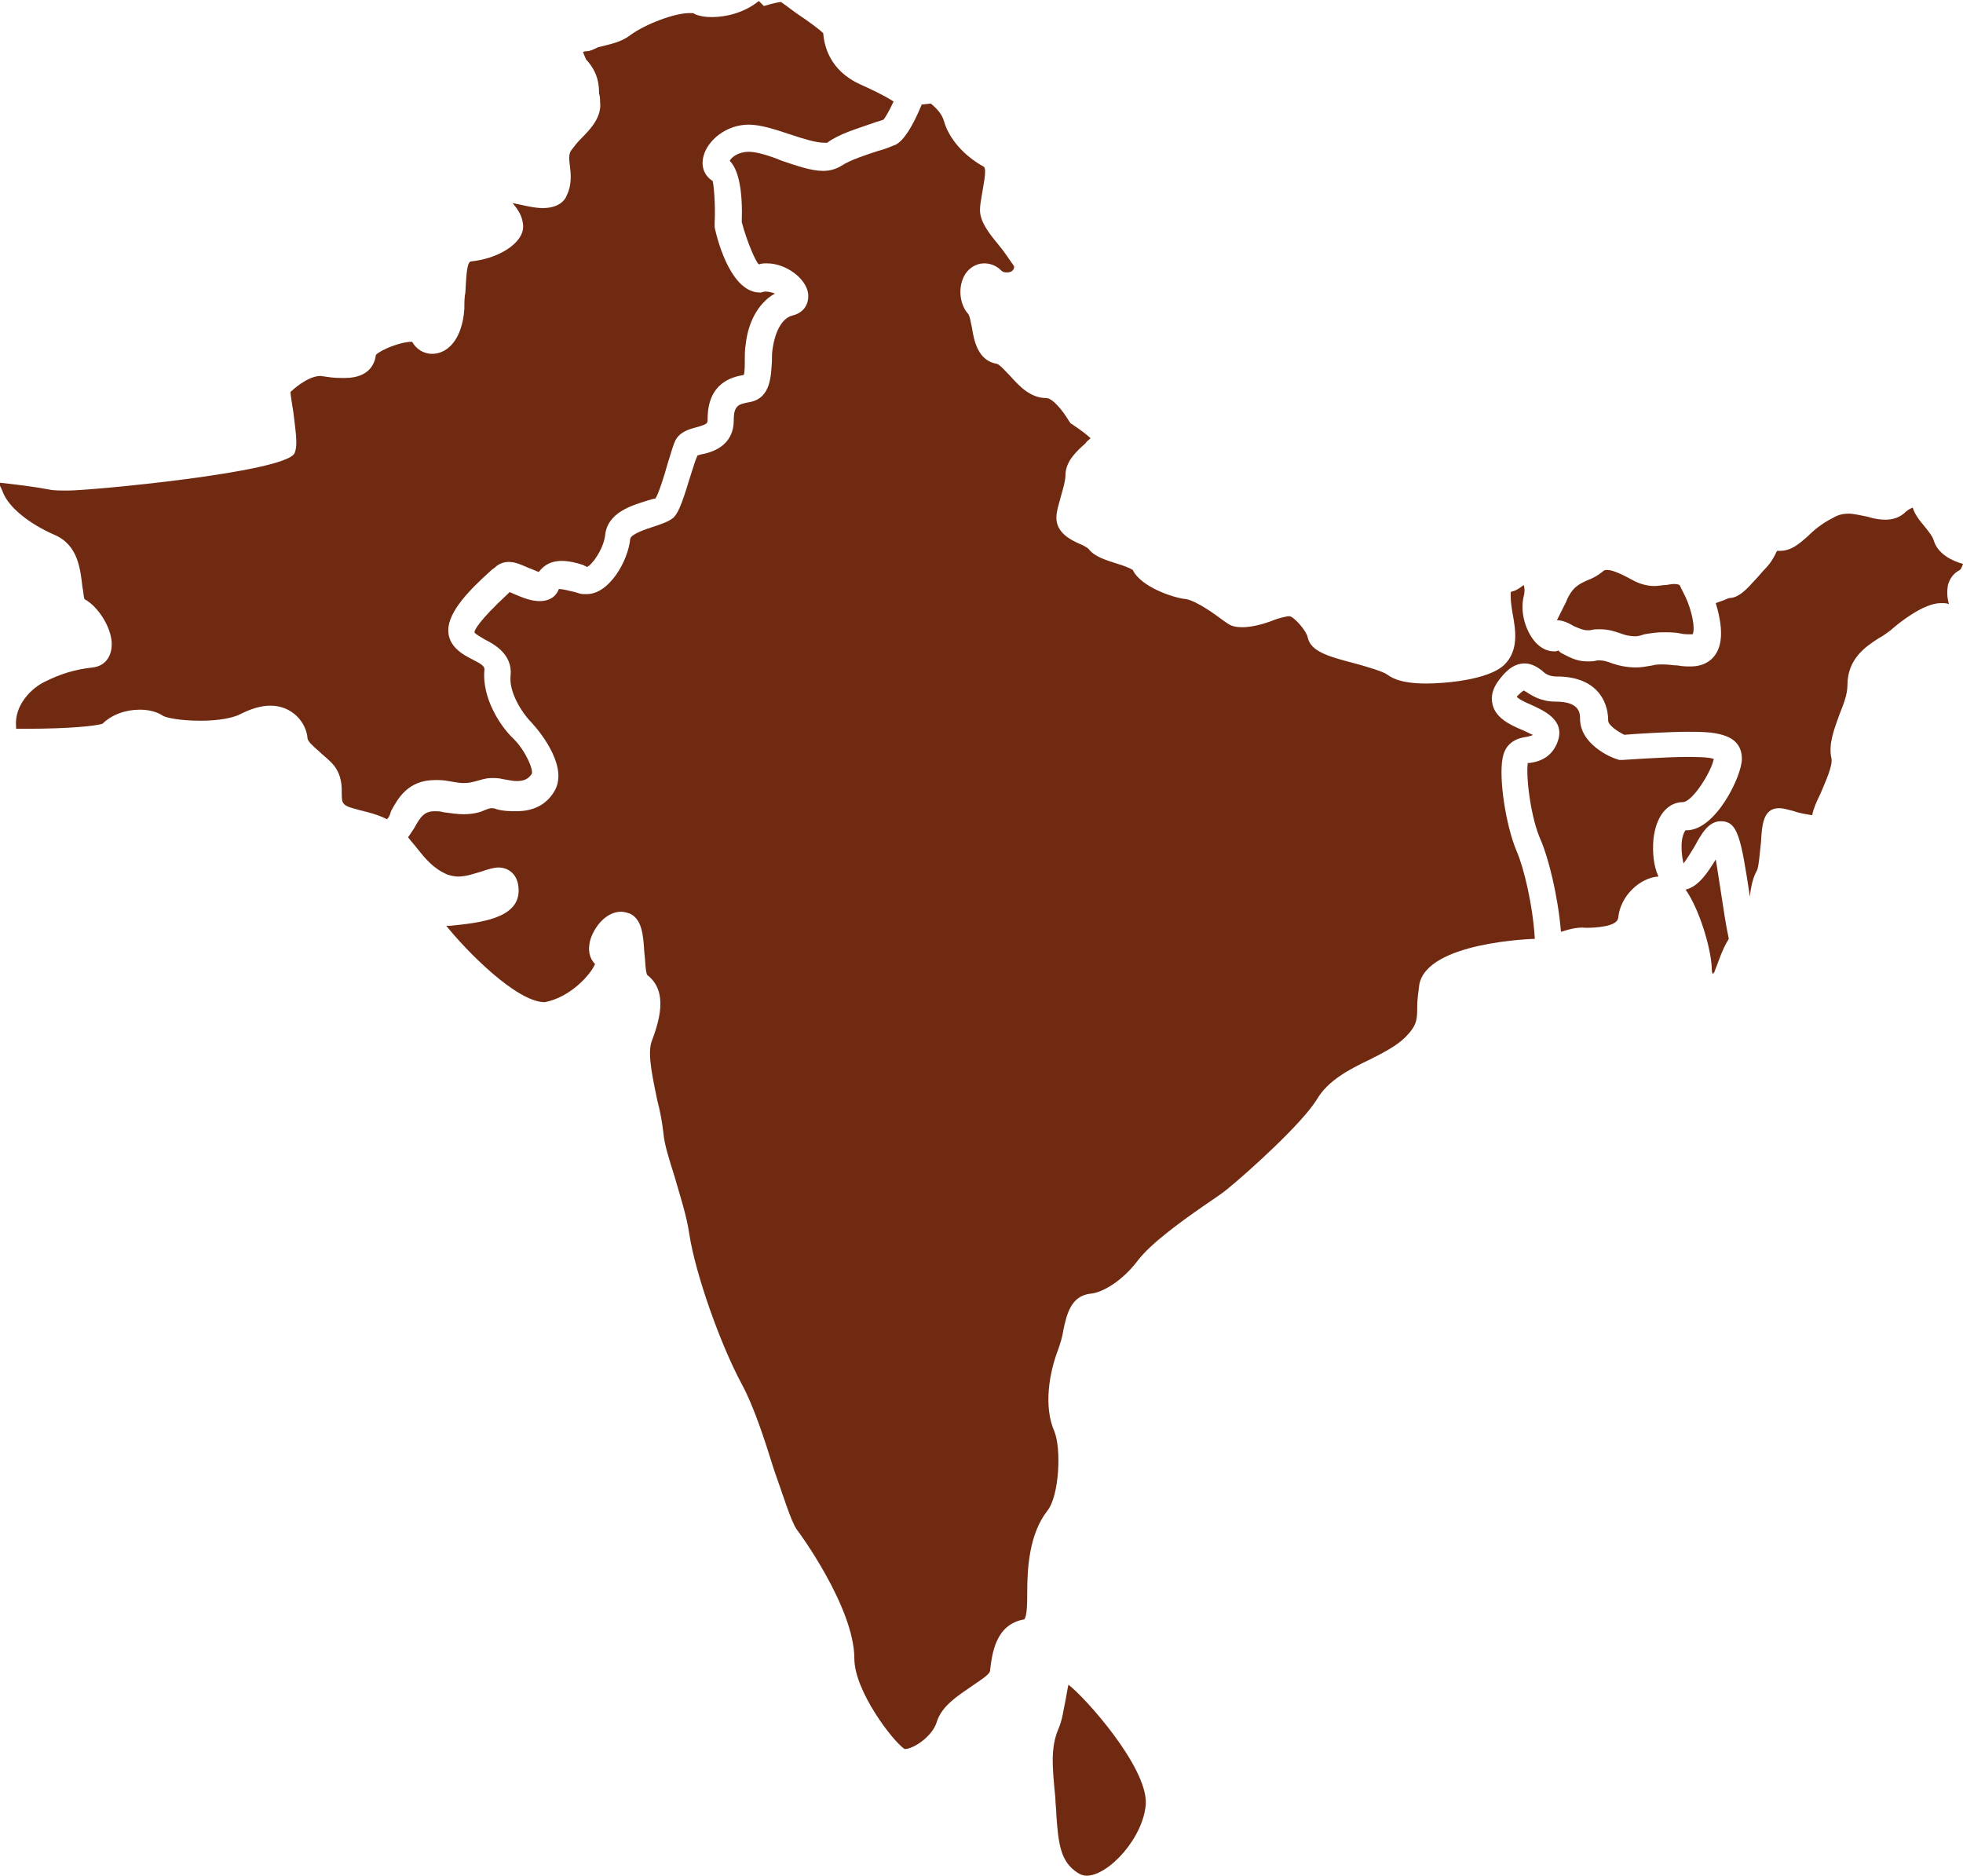 <!-- Generator: Adobe Illustrator 19.0.0, SVG Export Plug-In  -->
<svg version="1.1"
	 xmlns="http://www.w3.org/2000/svg" xmlns:xlink="http://www.w3.org/1999/xlink" xmlns:a="http://ns.adobe.com/AdobeSVGViewerExtensions/3.0/"
	 x="0px" y="0px" width="195.3px" height="186.6px" viewBox="0 0 195.3 186.6" style="enable-background:new 0 0 195.3 186.6;"
	 xml:space="preserve">
<style type="text/css">
	.st0{fill:#702A11;}
</style>
<defs>
</defs>
<path class="st0" d="M170.4,96.9c-0.1-0.2-0.1-0.5-0.1-0.7c-0.1-1.9-1.2-5.7-2.6-7.7c1.3-0.3,2.2-1.7,3-3c0.2,1.1,0.4,2.6,0.6,3.8
	c0.2,1.3,0.4,2.7,0.7,4.1c-0.7,1.1-1.1,2.5-1.4,3.2C170.6,96.7,170.5,96.8,170.4,96.9z M155.3,92.7c-0.3-3.7-1.3-7.5-2-9.1
	c-1-2.2-1.5-6.3-1.3-7.7c0,0,0,0,0,0c0.1,0,0.2,0,0.2,0c0.7-0.1,2.2-0.4,2.8-2.2c0.7-2.1-1.4-3-2.7-3.6c-0.5-0.2-1.3-0.6-1.4-0.8
	c0.3-0.3,0.5-0.5,0.7-0.6c0.1,0,0.1,0.1,0.2,0.1c0.6,0.4,1.5,1,3,1c2.4,0,2.4,1.2,2.4,1.7c0,2.6,3.2,3.9,3.6,4l0.3,0.1l0.3,0
	c0,0,4.4-0.3,6.4-0.3c0.8,0,2.2,0,2.7,0.2c-0.2,1.2-2.1,4.3-3.1,4.3c-1.2,0-2.6,1-2.9,3.7c-0.1,1.3,0,2.6,0.5,3.7
	c-1.8,0.1-3.8,1.9-4,4.1c-0.1,0.9-2.3,1-3.2,1C156.8,92.2,156,92.5,155.3,92.7z"/>
<path class="st0" d="M90,174c-1.2-0.8-5-5.8-5-9c0-5.1-5.6-12.7-5.7-12.8c-0.6-0.8-1.4-3.5-2.3-6c-0.9-2.9-2-6.3-3.2-8.5
	c-2.2-4.1-4.6-11-5.2-14.8c-0.3-2.1-1-4.1-1.5-5.9c-0.5-1.6-1-3.1-1.1-4.3c-0.1-0.9-0.3-2.1-0.6-3.2c-0.4-2-1-4.5-0.6-5.8
	c0.7-1.9,1.8-5-0.4-6.7c-0.2-0.3-0.2-1.6-0.3-2.3c-0.1-1.6-0.2-3.2-1.4-3.8c-0.3-0.1-0.6-0.2-0.9-0.2c-1.5,0-2.7,1.5-3.1,2.9
	c-0.2,0.9-0.1,1.7,0.5,2.3c-0.4,1-2.4,3.3-5,3.8c0,0,0,0,0,0c-2.8,0-7.8-5.1-9.8-7.6c0.1,0,0.3,0,0.4,0c2.9-0.3,6.8-0.7,6.8-3.5
	c0-1.7-1.1-2.3-2-2.3c-0.5,0-1.1,0.2-1.7,0.4c-0.7,0.2-1.5,0.5-2.3,0.5c-0.4,0-0.8-0.1-1.1-0.2c-1.4-0.6-2.2-1.6-3-2.6
	c-0.3-0.4-0.6-0.7-0.9-1.1c0.2-0.3,0.4-0.6,0.6-0.9c0.7-1.3,1.1-1.7,2.1-1.7c0.2,0,0.5,0,0.8,0.1c0.8,0.1,1.4,0.2,2,0.2
	c1,0,1.7-0.2,2.1-0.4c0.3-0.1,0.5-0.2,0.7-0.2c0.1,0,0.3,0,0.5,0.1c0.7,0.2,1.4,0.2,2,0.2c1.6,0,2.9-0.6,3.7-1.9
	c1.5-2.3-1.1-5.7-2.2-6.9c-1-1-2.3-3.1-2.1-4.7c0.2-2.1-1.6-3.1-2.6-3.6c-0.3-0.2-0.9-0.5-1-0.7c0-0.2,0.4-1.1,3.3-3.8
	c0.1-0.1,0.1-0.1,0.2-0.2c0.2,0.1,0.5,0.2,0.7,0.3c0.7,0.3,1.5,0.6,2.3,0.6c0.9,0,1.6-0.4,1.9-1.2c0.5,0,1.1,0.2,1.6,0.3
	c0.3,0.1,0.6,0.2,0.8,0.2l0.1,0l0.3,0c2.2,0,4.1-3.3,4.3-5.5c0.1-0.5,1.7-1,2.3-1.2c0.9-0.3,1.5-0.5,2-0.9c0.6-0.6,1-1.9,1.8-4.5
	c0.2-0.6,0.4-1.3,0.6-1.7c0.1,0,0.3-0.1,0.4-0.1c1-0.2,3.2-0.8,3.2-3.4c0-1.5,0.5-1.6,1.6-1.8c2.1-0.4,2.1-2.6,2.2-4.1
	c0-0.5,0-0.9,0.1-1.4c0.2-1.3,0.8-2.8,1.9-3.1c1.3-0.3,1.7-1.3,1.6-2.2c-0.2-1.5-2.2-3-4.1-3c-0.3,0-0.5,0-0.8,0.1
	c-0.3-0.2-1.2-2.3-1.7-4.2c0.1-3.1-0.3-5.2-1.2-6.1c0.2-0.4,0.9-0.9,1.9-0.9c0.8,0,2.1,0.4,3.3,0.9c1.5,0.5,2.9,1,4.1,1
	c0.7,0,1.3-0.2,1.8-0.5c0.9-0.6,2.5-1.1,3.7-1.5c0.8-0.2,1.4-0.5,1.7-0.6c0.8-0.4,1.7-1.8,2.6-4l0.9-0.1c0.5,0.4,1.1,1,1.3,1.7
	c0.5,1.8,2,3.5,4,4.6c0.3,0.3-0.1,2-0.2,2.7c-0.1,0.6-0.2,1.1-0.2,1.6c0,1.1,0.8,2.2,1.8,3.4c0.6,0.7,1.1,1.5,1.6,2.2
	c0,0.4-0.3,0.6-0.7,0.6c-0.2,0-0.4,0-0.6-0.2c-0.5-0.5-1.1-0.7-1.7-0.7c-0.8,0-1.6,0.5-2,1.3c-0.6,1.2-0.4,2.8,0.4,3.7
	c0.2,0.2,0.3,1,0.4,1.4c0.2,1.3,0.6,3.3,2.5,3.6c0.3,0.1,0.9,0.8,1.3,1.2c0.9,1,2,2.2,3.6,2.2c0.6,0,1.6,1.2,2.2,2.2l0.2,0.3
	l0.3,0.2c0.6,0.4,1.3,0.9,1.7,1.3c-0.2,0.2-0.4,0.3-0.5,0.5c-0.9,0.8-2,1.8-2,3.2c0,0.5-0.2,1.2-0.4,1.9c-0.2,0.8-0.5,1.6-0.5,2.3
	c0,1.5,1.4,2.2,2.3,2.6c0.3,0.1,0.8,0.4,0.9,0.5c0.6,0.8,1.7,1.1,2.9,1.5c0.4,0.1,1.2,0.4,1.5,0.6c0.8,1.7,4.1,2.8,5.3,2.9
	c1.1,0.2,3,1.6,3.8,2.2l0.3,0.2c0.4,0.3,0.9,0.4,1.5,0.4c0.9,0,2.1-0.3,3.1-0.7c0.5-0.2,1.3-0.4,1.6-0.4c0.5,0.1,1.7,1.5,1.8,2.1
	c0.3,1.4,2,1.9,4.7,2.6c1.1,0.3,2.8,0.8,3.2,1.1c0.3,0.2,1.1,0.9,3.9,0.9c1.6,0,6.2-0.3,7.8-1.9c1.4-1.4,1.1-3.4,0.8-5
	c-0.1-0.6-0.2-1.2-0.2-1.8c0-0.3,0-0.4,0-0.4c0,0,0,0,0,0c0,0,0.2-0.1,0.3-0.1c0.3-0.1,0.6-0.3,1-0.6c0.1,0.3,0.1,0.7,0,1.1
	c-0.4,1.6,0.2,3.4,1,4.4c0.7,0.9,1.5,1.1,2,1.1h0.2l0.3-0.1c-0.1,0,0.1,0.2,0.3,0.3c0.6,0.3,1.4,0.8,2.5,0.8c0.3,0,0.7,0,1-0.1
	c0.1,0,0.2,0,0.3,0c0.3,0,0.7,0.1,1.2,0.3c0.6,0.2,1.4,0.4,2.4,0.4c0.5,0,1-0.1,1.6-0.2c0.3-0.1,0.7-0.1,1.1-0.1
	c0.5,0,1,0.1,1.4,0.1c0.5,0.1,0.9,0.1,1.3,0.1c1.2,0,2.1-0.5,2.6-1.4c0.8-1.4,0.3-3.6-0.1-4.9c0.6-0.2,1.1-0.4,1.3-0.5c0,0,0,0,0,0
	c1,0,1.8-0.9,2.7-1.9c0.3-0.3,0.6-0.7,0.9-1c0.6-0.6,0.9-1.2,1.1-1.6c0-0.1,0.1-0.1,0.1-0.2l0.3,0c1.1,0,1.9-0.7,2.7-1.4
	c0.6-0.6,1.4-1.3,2.6-1.9c0.5-0.3,1-0.4,1.5-0.4c0.6,0,1.3,0.2,1.9,0.3c0.6,0.2,1.2,0.3,1.8,0.3c0.7,0,1.3-0.2,1.8-0.6
	c0.3-0.3,0.6-0.5,0.9-0.6c0.2,0.7,0.7,1.3,1.2,1.9c0.4,0.5,0.8,1,0.9,1.4c0.4,1.3,1.8,2,2.9,2.3c-0.1,0.3-0.2,0.5-0.3,0.6
	c-0.6,0.3-1,0.8-1.2,1.5c-0.1,0.6-0.1,1.2,0.1,1.9c-0.2-0.1-0.5-0.1-0.8-0.1c-1.7,0-4.1,1.9-5,2.7c-0.4,0.3-0.8,0.6-1.2,0.8
	c-1.4,0.9-3.1,2.1-3.1,4.7c0,0.9-0.4,1.9-0.8,2.9c-0.5,1.4-1.1,2.9-0.8,4.3c0.2,0.7-0.6,2.4-1.1,3.6c-0.4,0.8-0.7,1.5-0.8,2.1
	c-0.6-0.1-1.3-0.2-1.8-0.4c-0.8-0.2-1.1-0.3-1.5-0.3c-1.6,0-1.7,1.7-1.8,3.4c-0.1,0.8-0.2,2.4-0.4,2.8c-0.4,0.7-0.6,1.6-0.7,2.6
	c0,0,0,0,0,0c-0.9-5.9-1.2-7.5-2.9-7.5c-1.2,0-1.9,1.2-2.6,2.5c-0.3,0.5-0.8,1.3-1.1,1.7c-0.1-0.4-0.2-0.9-0.2-1.7
	c0-1,0.3-1.5,0.4-1.6c0,0,0,0,0.1,0c2.9,0,5.5-5.4,5.5-7.1c0-2.7-3.1-2.7-5.4-2.7c-1.8,0-5.2,0.2-6.3,0.3c-0.8-0.4-1.6-1-1.6-1.4
	c0-2.1-1.3-4.4-5.1-4.4c-0.7,0-1.1-0.2-1.5-0.6c-0.4-0.3-1-0.7-1.7-0.7c-1.2,0-2,0.9-2.6,1.7c-0.6,0.8-0.8,1.6-0.6,2.4
	c0.3,1.3,1.7,2,2.9,2.5c0.3,0.1,0.8,0.4,1.1,0.5c-0.1,0.1-0.2,0.1-0.6,0.2c-0.7,0.1-2.1,0.4-2.4,2.1c-0.4,2,0.3,6.7,1.4,9.3
	c0.7,1.6,1.6,5.3,1.8,8.7c0,0,0,0,0,0c-0.1,0-10.8,0.3-11.5,4.6c-0.1,0.8-0.2,1.5-0.2,2.1c0,1.3,0,1.9-1.2,3.1
	c-0.8,0.8-2.1,1.5-3.5,2.2c-2.1,1-4.2,2.1-5.3,4c-1.5,2.4-6.7,7.1-8.9,8.9c-0.6,0.5-1.4,1-2.4,1.7c-2.3,1.6-5.2,3.7-6.5,5.4
	c-1.5,2-3.5,3.2-4.7,3.3c-2,0.2-2.4,2.2-2.7,3.6c-0.1,0.7-0.3,1.3-0.5,1.9c-0.9,2.3-1.5,5.7-0.4,8.2c0.7,1.7,0.5,6.4-0.7,7.9
	c-1.8,2.3-2,5.7-2,8.1c0,0.9,0,2.4-0.3,2.7c-2.9,0.5-3.2,3.5-3.4,5.1c0,0.4-1.2,1.1-1.9,1.6c-1.3,0.9-2.9,1.9-3.4,3.5
	C92.8,172.7,90.9,174,90,174L90,174z"/>
<path class="st0" d="M162.7,63.3c-0.5,0-1-0.1-1.5-0.3c-0.6-0.2-1.2-0.4-2-0.4c-0.3,0-0.7,0-1,0.1c-0.1,0-0.2,0-0.3,0
	c-0.4,0-0.8-0.2-1.3-0.4c-0.5-0.3-1.1-0.6-1.7-0.6h0c0.3-0.6,0.6-1.2,0.9-1.8c0.6-1.5,1.3-1.8,2.2-2.2c0.5-0.2,0.9-0.4,1.4-0.8
	c0.2-0.2,0.3-0.2,0.5-0.2c0.6,0,1.6,0.5,2.7,1.1c0.6,0.3,1.3,0.5,2,0.5c0.4,0,0.8-0.1,1.1-0.1c0.2,0,0.5-0.1,0.8-0.1
	c0.2,0,0.4,0,0.6,0.1l0,0l0.6,1.2c0.6,1.3,1,3.1,0.7,3.7c0,0-0.1,0-0.3,0c-0.3,0-0.6,0-1-0.1c-0.5-0.1-1.1-0.1-1.7-0.1
	c-0.6,0-1.2,0.1-1.8,0.2C163.3,63.2,163,63.3,162.7,63.3z"/>
<path class="st0" d="M108.1,186.6c-0.3,0-0.6-0.1-0.9-0.3c-1.7-1.1-1.9-2.9-2.1-5.7c0-0.6-0.1-1.1-0.1-1.7c-0.3-3.1-0.5-5,0.3-6.9
	c0.4-0.9,0.5-1.9,0.7-2.8c0.1-0.5,0.2-1.2,0.3-1.6c1.6,1.2,7.8,8.1,7.7,11.8C113.8,182.8,110.3,186.6,108.1,186.6L108.1,186.6z"/>
<path class="st0" d="M38.5,81.5c-1-0.5-1.9-0.7-2.7-0.9c-1.1-0.3-1.5-0.4-1.7-0.8C34,79.6,34,79.2,34,78.7c0-0.8-0.1-2-1.2-3
	c-0.3-0.3-0.7-0.6-1-0.9c-0.8-0.7-1.1-1-1.2-1.3c-0.1-1.6-1.5-3.3-3.7-3.3C26,70.2,25,70.5,24,71c-0.7,0.4-2.2,0.7-4,0.7
	c-2.1,0-3.5-0.3-3.8-0.5c-0.6-0.4-1.4-0.6-2.3-0.6c-1.4,0-2.8,0.5-3.7,1.4c-0.6,0.2-3.1,0.5-7.6,0.5c-0.3,0-0.6,0-1,0l0-0.2
	c-0.2-2.2,1.6-3.9,2.9-4.5c1.6-0.8,3-1.2,4.7-1.4c1.1-0.1,1.8-0.9,1.9-2c0.2-1.6-1.2-4-2.7-4.8c-0.1-0.3-0.1-0.8-0.2-1.2
	c-0.2-1.7-0.4-4.2-2.8-5.2c-2.5-1.1-4.5-2.7-5.1-4.2c-0.1-0.3-0.3-0.7-0.5-1c1.8,0.2,3.5,0.4,5.1,0.7c0.4,0.1,1.1,0.1,1.9,0.1
	c2.2,0,21.5-1.8,22.5-3.7c0.3-0.7,0.2-1.6-0.1-4c-0.1-0.7-0.3-1.8-0.3-2.1c0.2-0.2,1.7-1.6,3-1.6l0.7,0.1c0.6,0.1,1.2,0.1,1.7,0.1
	c2.5,0,3-1.5,3.1-2.3c0.5-0.5,2.4-1.3,3.6-1.3c0,0,0,0,0,0c0.4,0.7,1.1,1.2,2,1.2c1.5,0,3-1.4,3.2-4.5c0-0.6,0-1.1,0.1-1.6
	c0.1-2.1,0.2-3.1,0.6-3.1c1.9-0.2,3.7-1,4.6-2.1c0.6-0.7,0.6-1.4,0.5-1.8c-0.1-0.7-0.5-1.3-1-1.9c1,0.2,2.1,0.5,3,0.5
	c1.5,0,2.2-0.7,2.4-1.3c0.5-1,0.4-2.1,0.3-2.9c-0.1-0.7-0.1-1.2,0.1-1.5c0.3-0.4,0.6-0.8,1-1.2c1-1,2.1-2.2,1.9-3.7
	c0-0.3,0-0.5-0.1-0.8c0-0.9-0.1-2.1-1.3-3.4C58.1,5.4,58,5.2,58,5.2c0,0,0.1-0.1,0.3-0.1c0.4,0,0.8-0.2,1.2-0.4
	c1.2-0.3,2.3-0.5,3.2-1.2c1.5-1.1,4.4-2.2,5.9-2.2c0.3,0,0.5,0,0.5,0.1c0.5,0.2,1,0.3,1.7,0.3c1.4,0,3.2-0.4,4.7-1.6l0.5,0.5
	l0.7-0.2c0.4-0.1,0.8-0.2,1-0.2c0.6,0.4,1.2,0.9,1.8,1.3c0.9,0.6,2,1.4,2.4,1.8c0.1,1.2,0.6,3.7,3.7,5.1c1.1,0.5,2.4,1.1,3.3,1.7
	c-0.5,1.1-0.9,1.7-1,1.8c-0.2,0.1-0.7,0.2-1.2,0.4c-1.4,0.5-3.2,1-4.4,1.9c0,0,0,0,0,0c0,0-0.1,0-0.3,0l0,0c-0.8,0-2.1-0.4-3.3-0.8
	c-1.5-0.5-3-1-4.2-1c-2.3,0-4.1,1.6-4.5,3.1c-0.3,1.1,0.1,2,0.9,2.5c0.1,0.3,0.3,2.3,0.2,4.2l0,0.2l0,0.2c0.4,1.9,1.8,6.5,4.5,6.5
	h0.1c0,0,0.4-0.1,0.4-0.1c0.4,0,0.7,0.1,1,0.2c-1.8,1-2.7,3.1-2.9,5c-0.1,0.5-0.1,1.1-0.1,1.6c0,0.5,0,1.2-0.1,1.5
	c-1.2,0.2-3.6,0.8-3.6,4.4c0,0.4,0,0.5-1.1,0.8c-0.7,0.2-1.6,0.4-2.1,1.3c-0.2,0.4-0.4,1.1-0.8,2.4c-0.3,1.1-0.9,3-1.2,3.4
	c0,0,0,0,0,0c-0.1,0-0.5,0.1-0.8,0.2c-1.6,0.5-4,1.2-4.2,3.5c-0.2,1.4-1.3,2.9-1.8,3.1c0,0-0.2-0.1-0.4-0.2
	c-0.6-0.2-1.4-0.4-2.1-0.4c-1.3,0-1.9,0.6-2.3,1.1c-0.3-0.1-0.7-0.3-1-0.4c-0.7-0.3-1.3-0.6-2-0.6c-0.6,0-1.1,0.3-1.3,0.5
	c-0.1,0.1-0.3,0.2-0.5,0.4c-2,1.8-4.2,4-4.2,5.9c0,1.6,1.4,2.4,2.4,2.9c1,0.5,1.2,0.7,1.2,1c-0.3,2.9,1.7,5.8,2.9,6.9
	c1.2,1.2,2,3.1,1.8,3.5c-0.3,0.4-0.6,0.7-1.5,0.7c-0.4,0-0.8-0.1-1.4-0.2c-0.4-0.1-0.7-0.1-1.1-0.1c-0.6,0-1.1,0.2-1.5,0.3
	c-0.4,0.1-0.7,0.2-1.3,0.2c-0.4,0-0.9-0.1-1.5-0.2c-0.5-0.1-0.9-0.1-1.3-0.1c-2.7,0-3.7,1.8-4.4,3.1C38.8,81.1,38.7,81.3,38.5,81.5
	C38.6,81.5,38.6,81.5,38.5,81.5z"/>
</svg>
